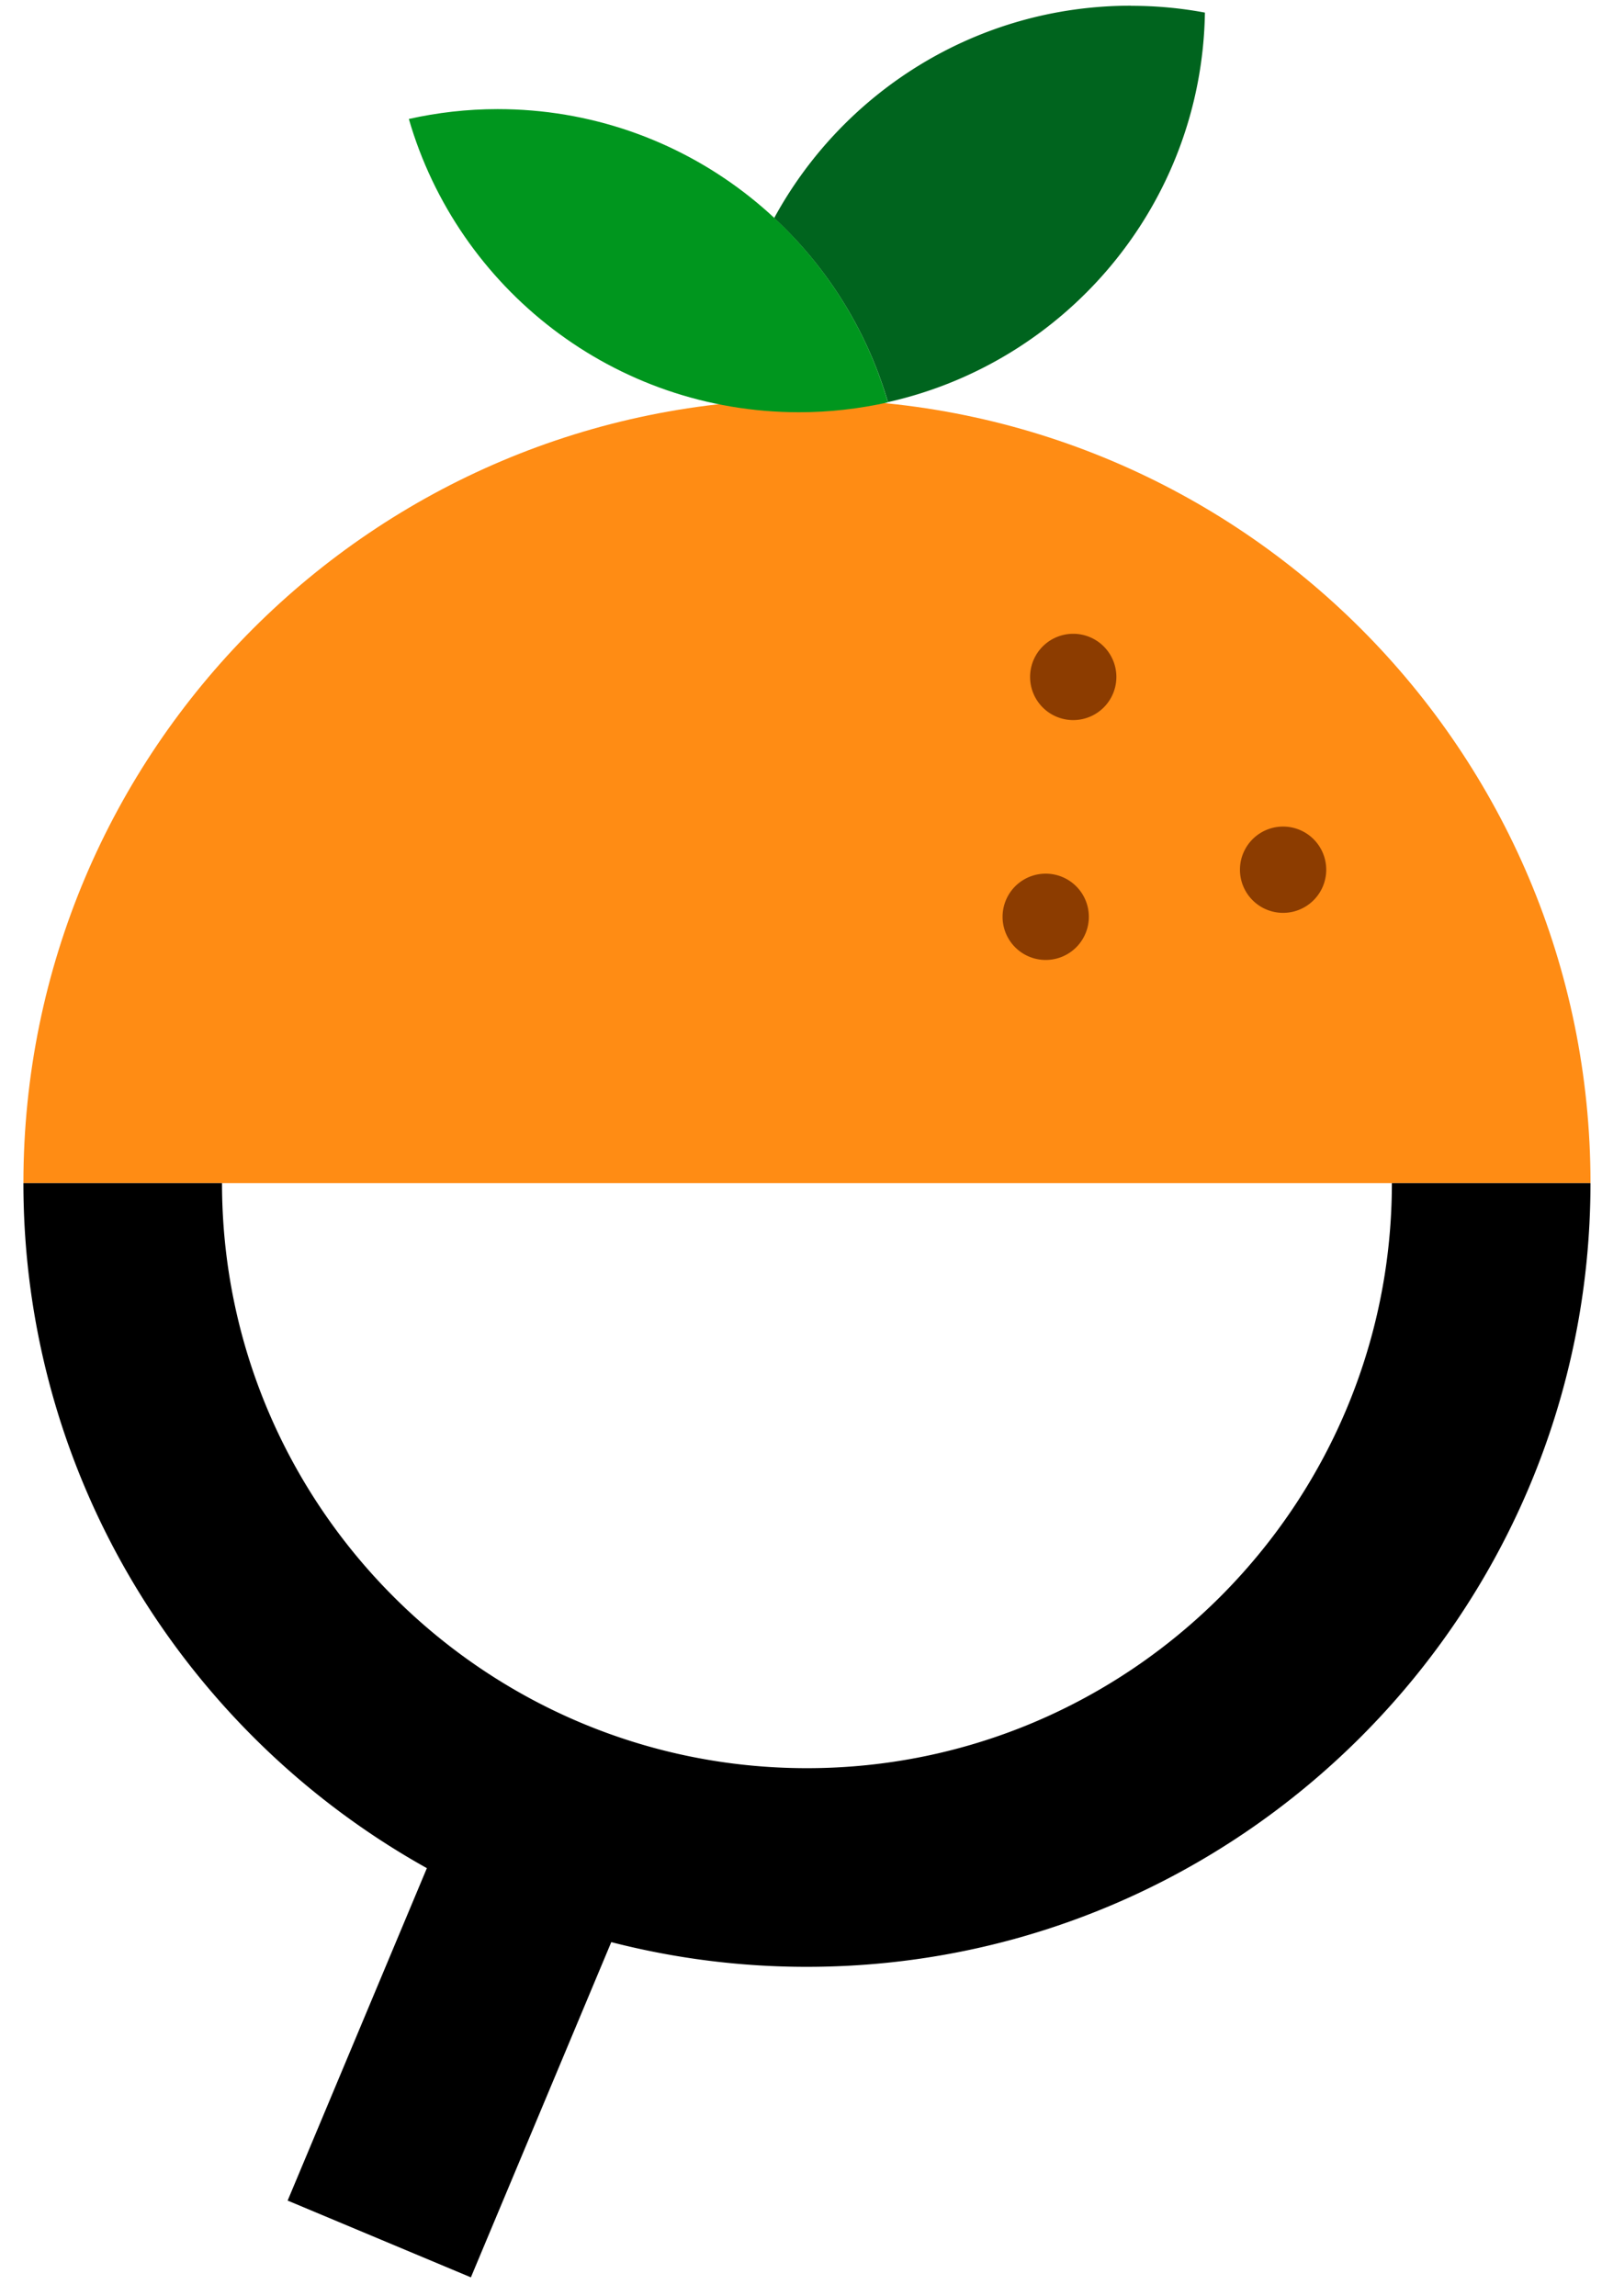 <svg width="67" height="96" fill="none" xmlns="http://www.w3.org/2000/svg"><path d="M.979 49.465c0-18.1 14.67-32.77 32.77-32.77s32.77 14.67 32.77 32.77H.978Z" fill="#FF8C14"/><path d="M44.843 30.107a1.804 1.804 0 1 0 0-3.607 1.804 1.804 0 0 0 0 3.607ZM53.62 38.167a1.804 1.804 0 1 0 0-3.607 1.804 1.804 0 0 0 0 3.607ZM43.692 40.136a1.804 1.804 0 1 0 0-3.607 1.804 1.804 0 0 0 0 3.607Z" fill="#8C3C00"/><path d="M17.853 78.109 12.03 92.008l7.664 3.21 5.871-14.016a32.749 32.749 0 0 0 8.183 1.033c18.069 0 32.77-14.702 32.77-32.77h-8.306c0 13.487-10.971 24.464-24.464 24.464-13.492 0-24.463-10.972-24.463-24.464H.979c0 12.304 6.818 23.04 16.874 28.644Z" fill="#000"/><path d="M47.3.238c-6.444 0-12.042 3.591-14.922 8.879a17.006 17.006 0 0 1 4.758 7.696C44.634 15.133 50.265 8.5 50.393.527c-1-.188-2.034-.284-3.093-.284V.238Z" fill="#00641E"/><path d="M20.813 4.562c-1.274 0-2.515.145-3.714.412 2.05 7.081 8.579 12.262 16.323 12.262 1.274 0 2.516-.145 3.714-.412-2.05-7.081-8.579-12.262-16.323-12.262Z" fill="#00961E"/></svg>